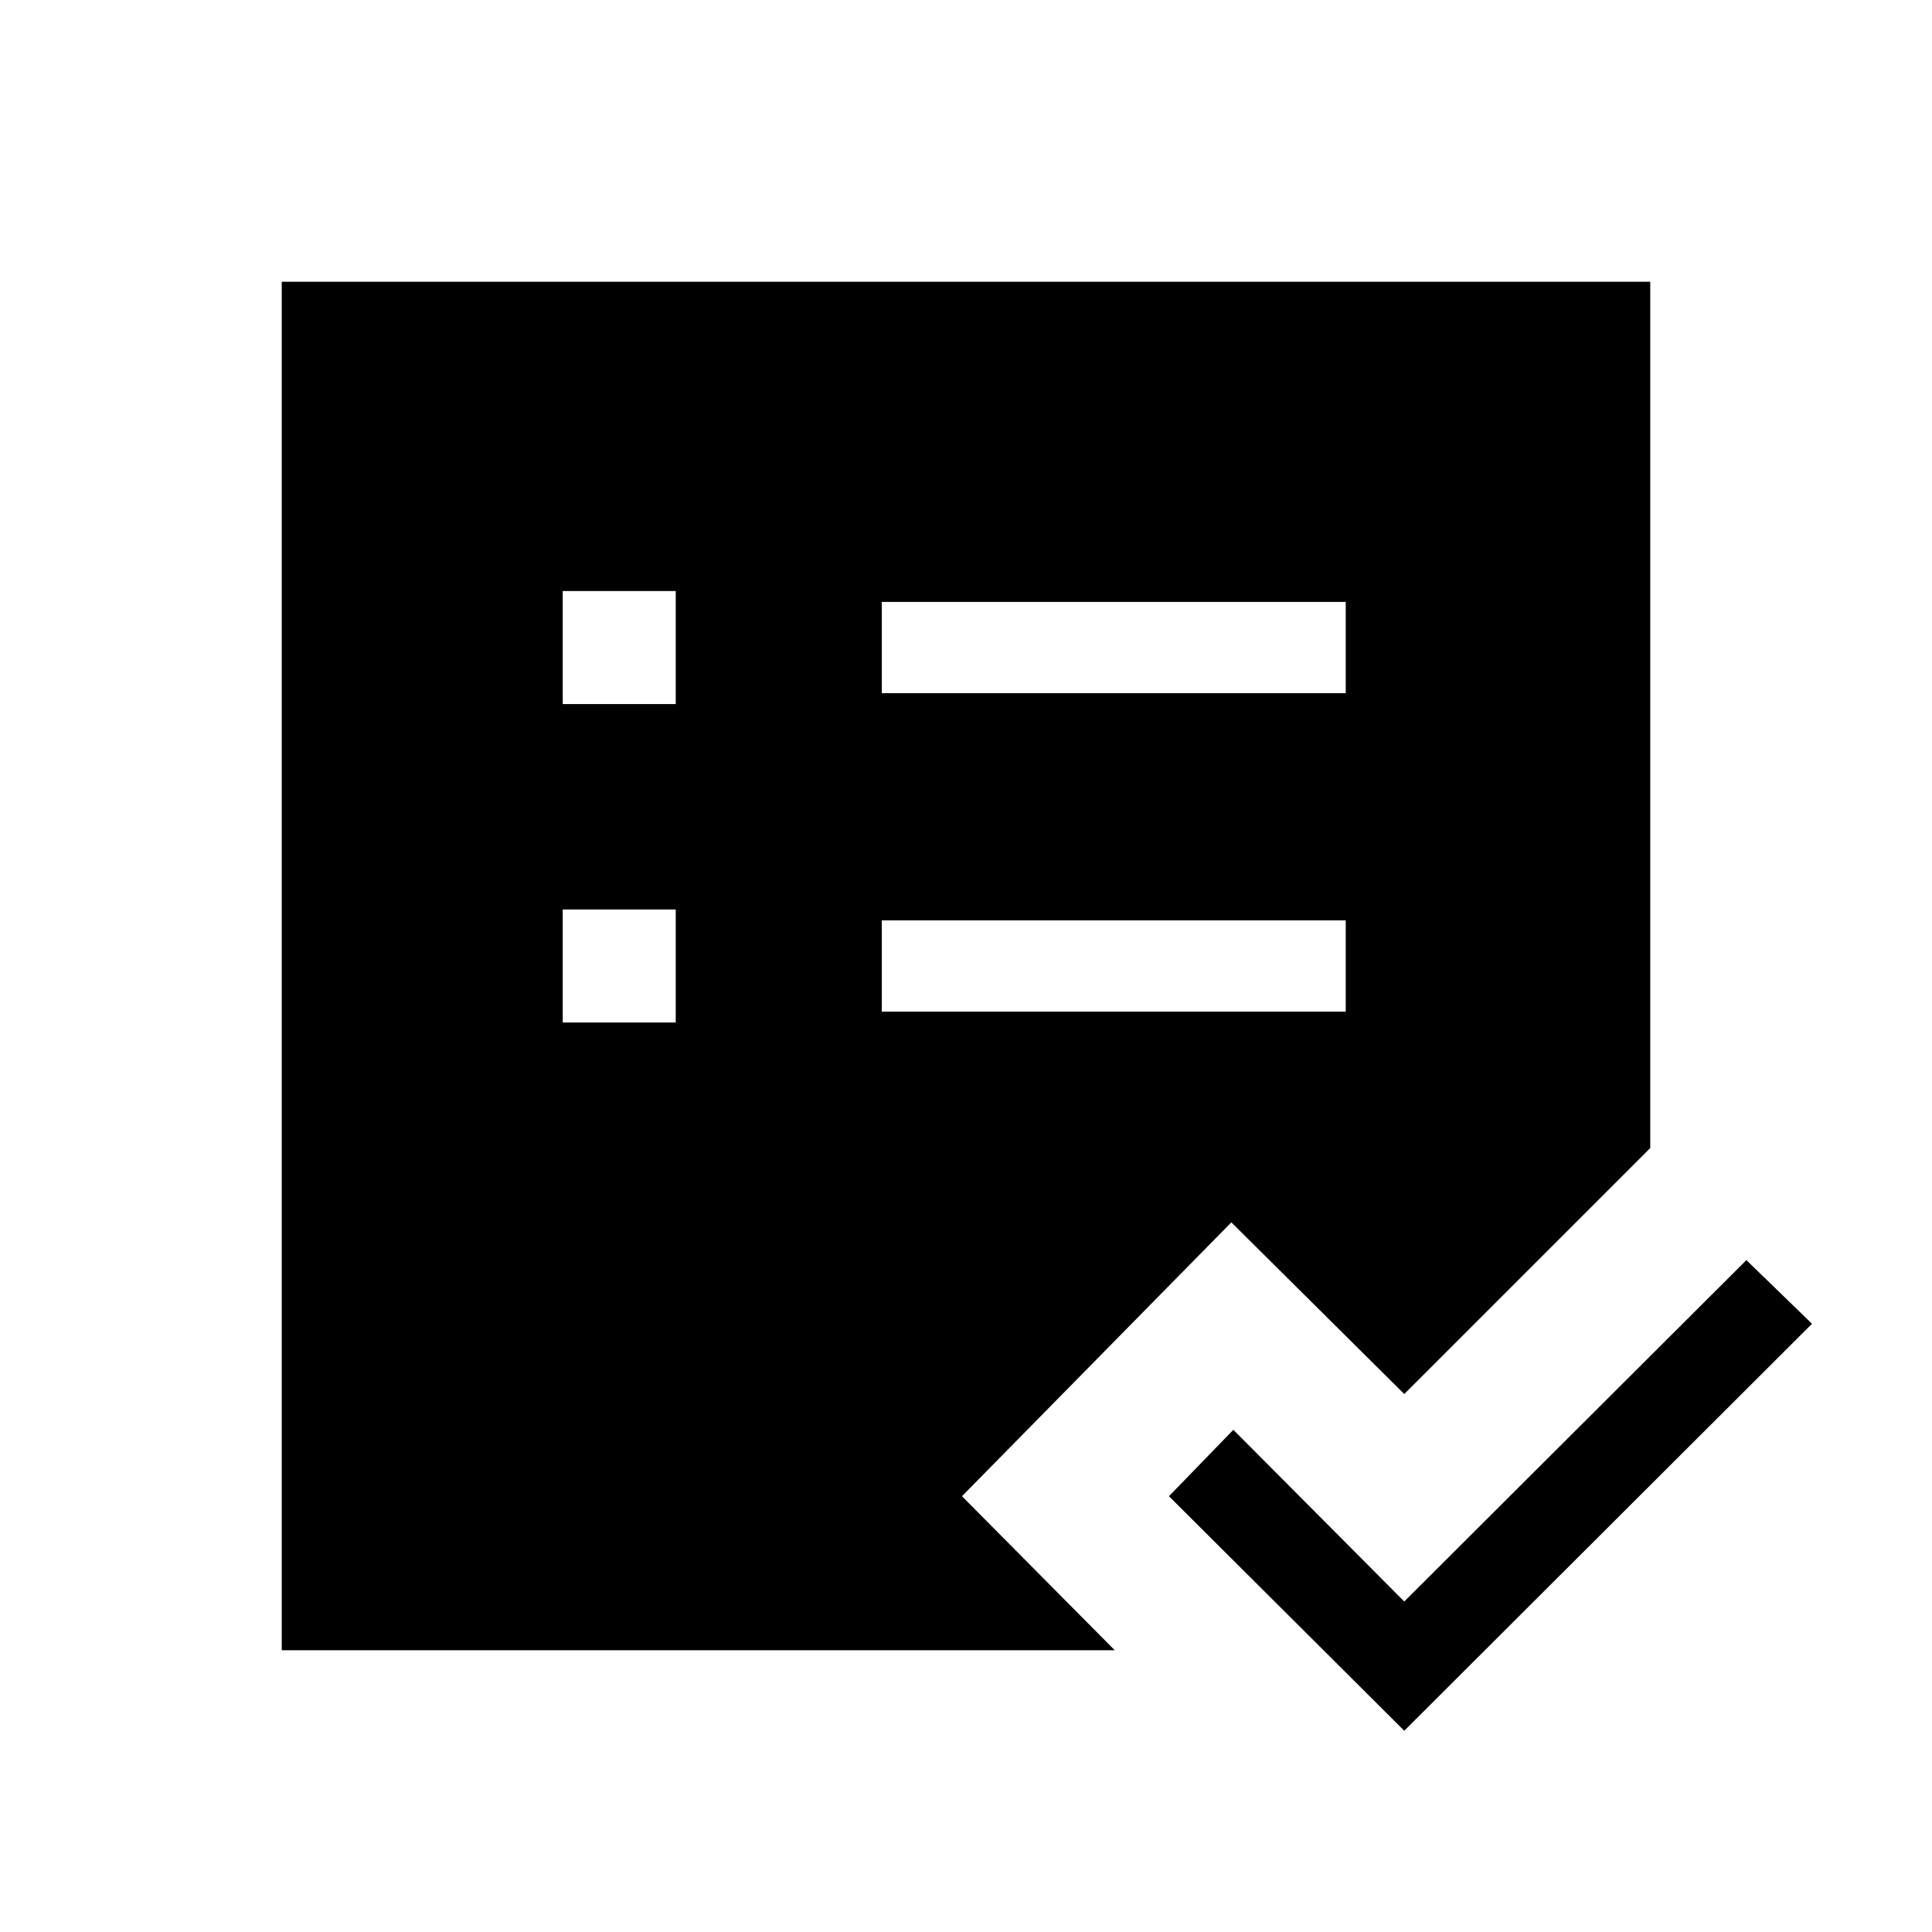 <svg xmlns="http://www.w3.org/2000/svg" height="48" viewBox="0 -960 960 960" width="48"><path d="M140-140v-680h680v430.46L697.77-267.31l-85.92-85.31L478-216.54 553.92-140H140Zm139.62-311.92h56.15v-56.16h-56.15v56.16Zm0-158.23h56.15v-56.16h-56.15v56.16Zm158.53 152.84h230.54v-45.38H438.15v45.38Zm0-158.23h230.54v-45.38H438.15v45.38ZM697.77-100 580.85-216.54l32-33 84.92 85.31 170-169.62 32.61 31.62L697.77-100Z"/></svg>